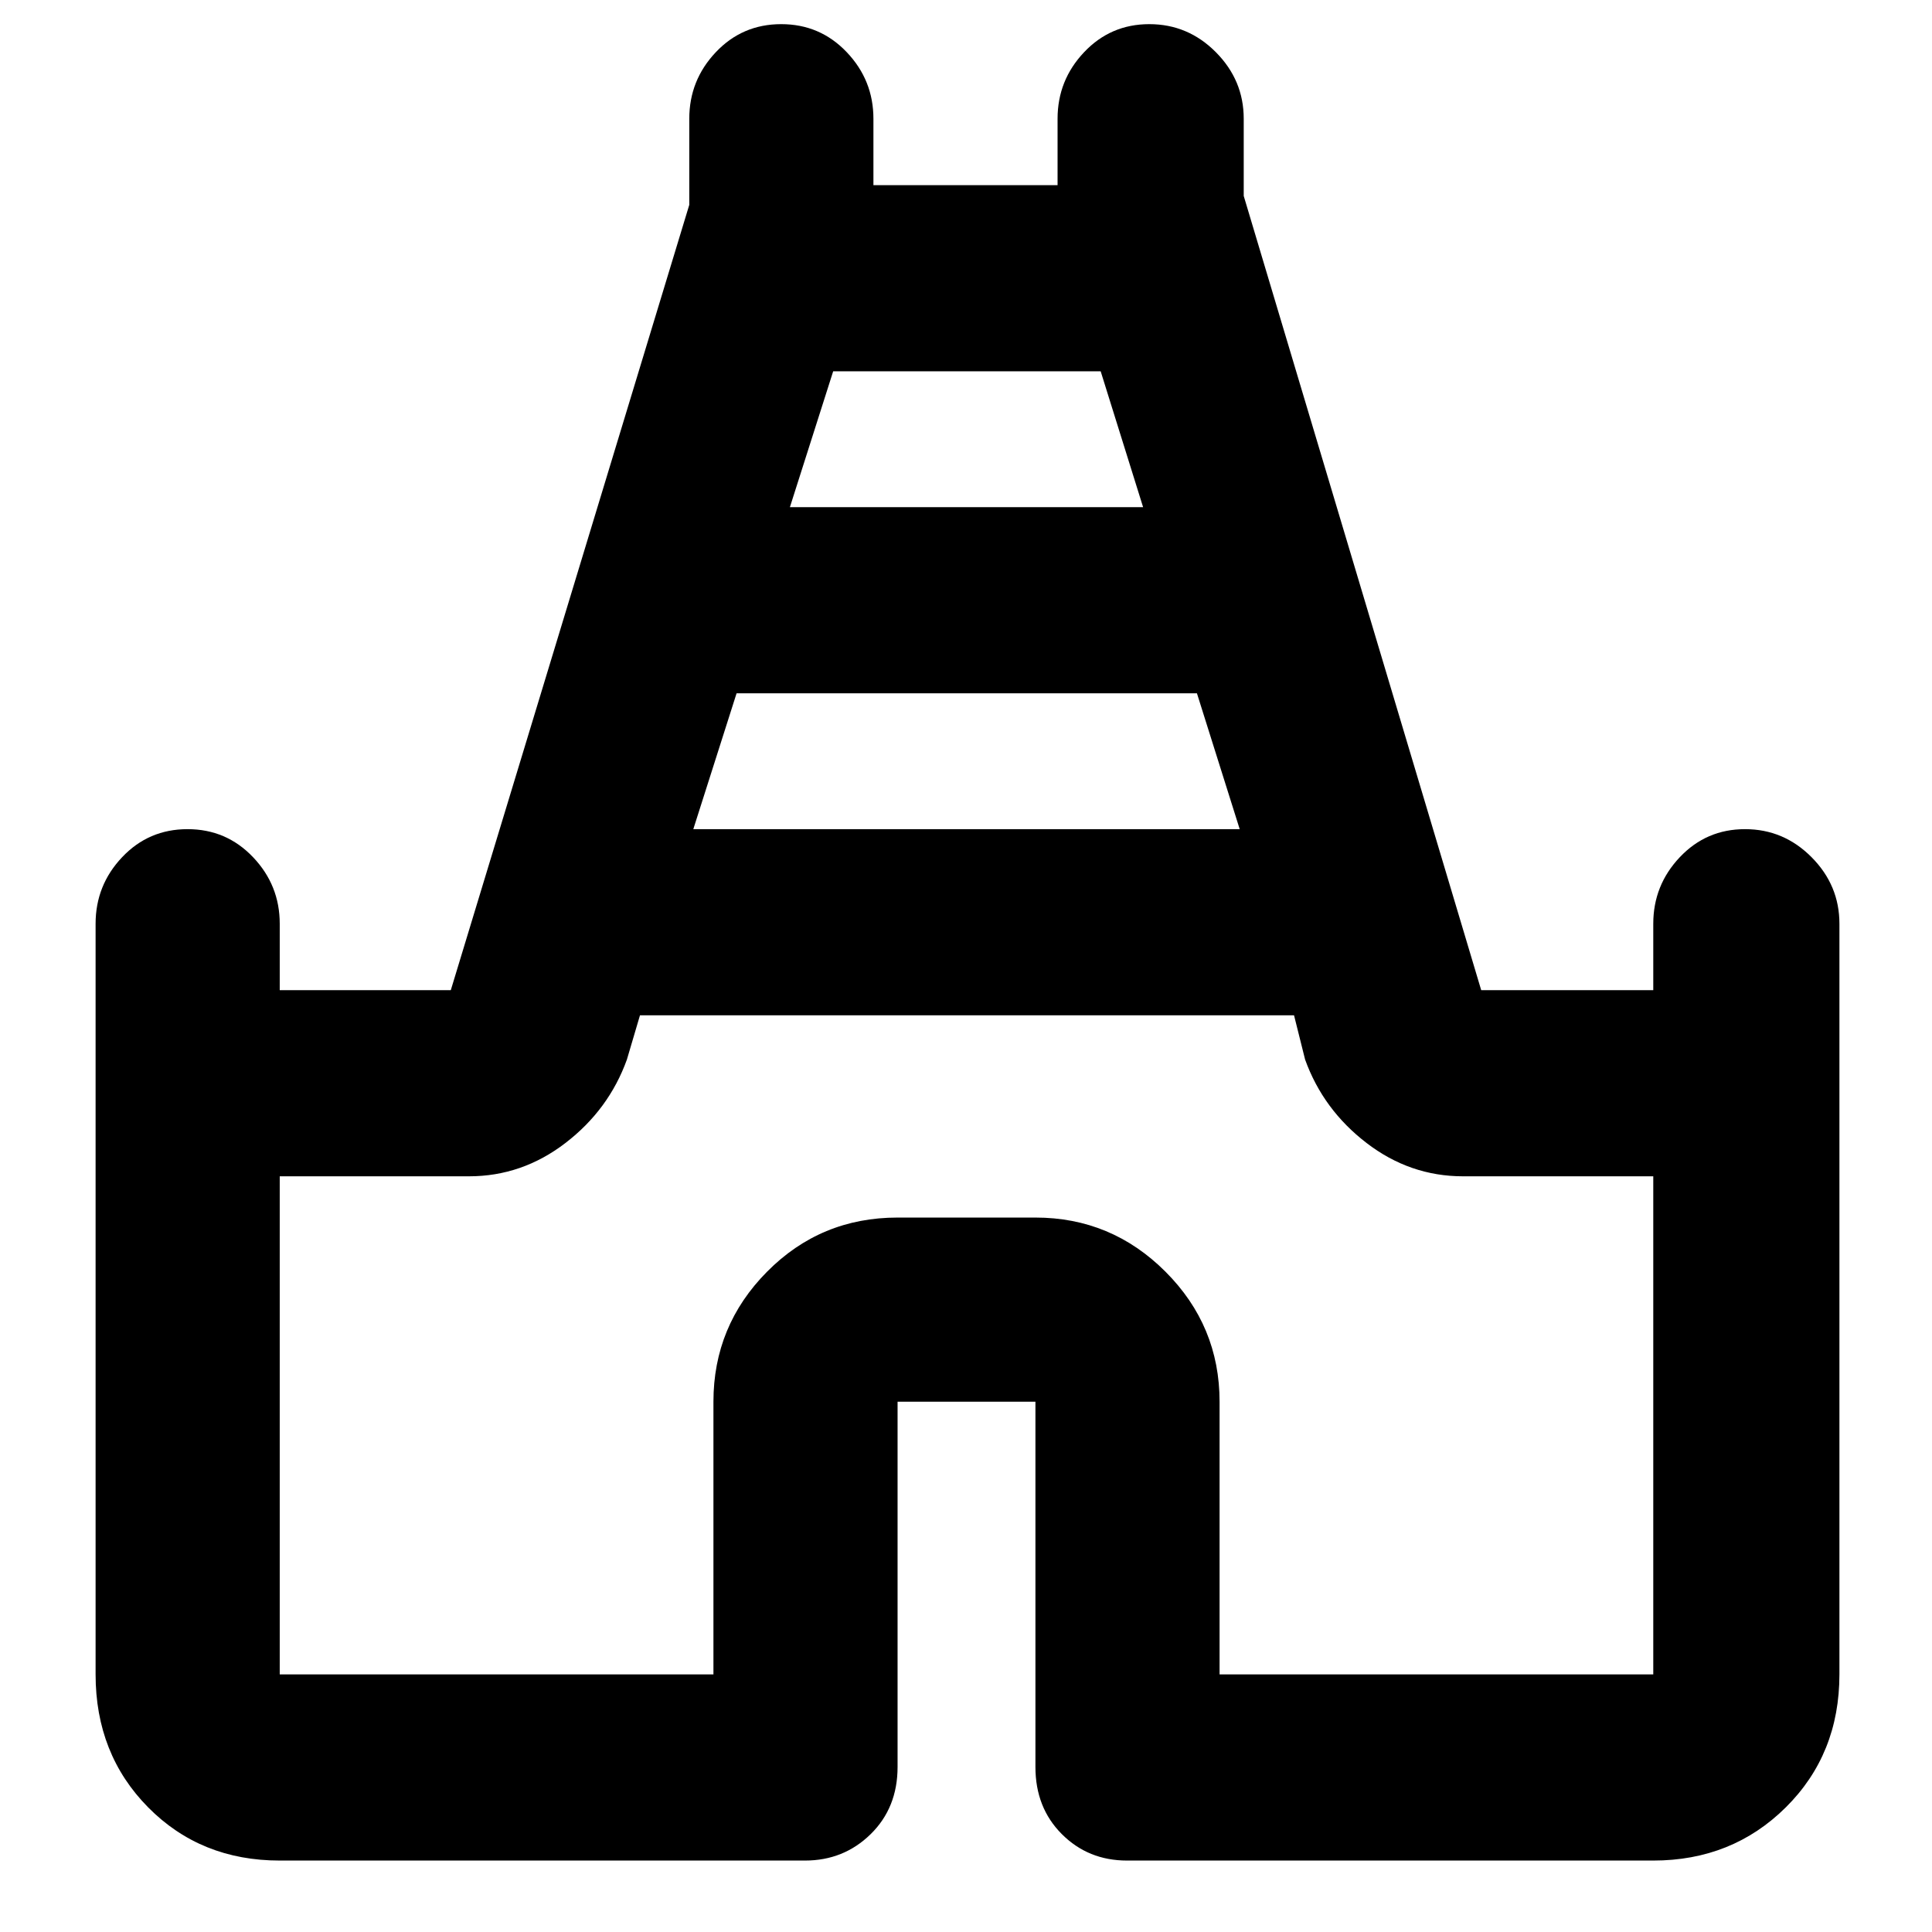 <svg xmlns="http://www.w3.org/2000/svg" height="48" viewBox="0 -960 960 960" width="48"><path d="M47.5-128v-373q0-19.13 13.18-33.06Q73.85-548 93.18-548q19.32 0 32.57 13.94Q139-520.13 139-501v33h85l118.5-390.22V-901q0-19.13 13.18-33.06Q368.85-948 388.18-948q19.32 0 32.57 13.94Q434-920.13 434-901v33h91.5v-33q0-19.13 13.18-33.06Q551.85-948 571.09-948q19.23 0 33.07 13.94Q618-920.13 618-901v38.36L736-468h85.5v-33q0-19.13 13.18-33.06Q847.85-548 867.09-548q19.23 0 33.07 13.94Q914-520.13 914-501v373q0 39.65-26.66 66.08Q860.68-35.5 821.5-35.5H560q-19.25 0-32.37-13.13Q514.5-61.75 514.5-82v-181.5H446V-82q0 20.25-13.37 33.37Q419.25-35.5 400-35.5H139q-39.24 0-65.37-26.42Q47.5-88.35 47.5-128Zm297-420H616l-21.25-67.5H366L344.5-548Zm48-160H568l-21.08-67.5H414L392.5-708ZM139-128h215.5v-135.5q0-37.72 26.66-64.61Q407.81-355 446-355h68.5q37.72 0 64.61 26.89T606-263.5V-128h215.5v-247.5H727q-26.41 0-47.96-16.55-21.56-16.55-30.54-41.45l-5.5-22H318l-6.5 22q-8.98 24.9-30.54 41.45Q259.41-375.5 233-375.5h-94V-128Zm341-327.5Z"/></svg>